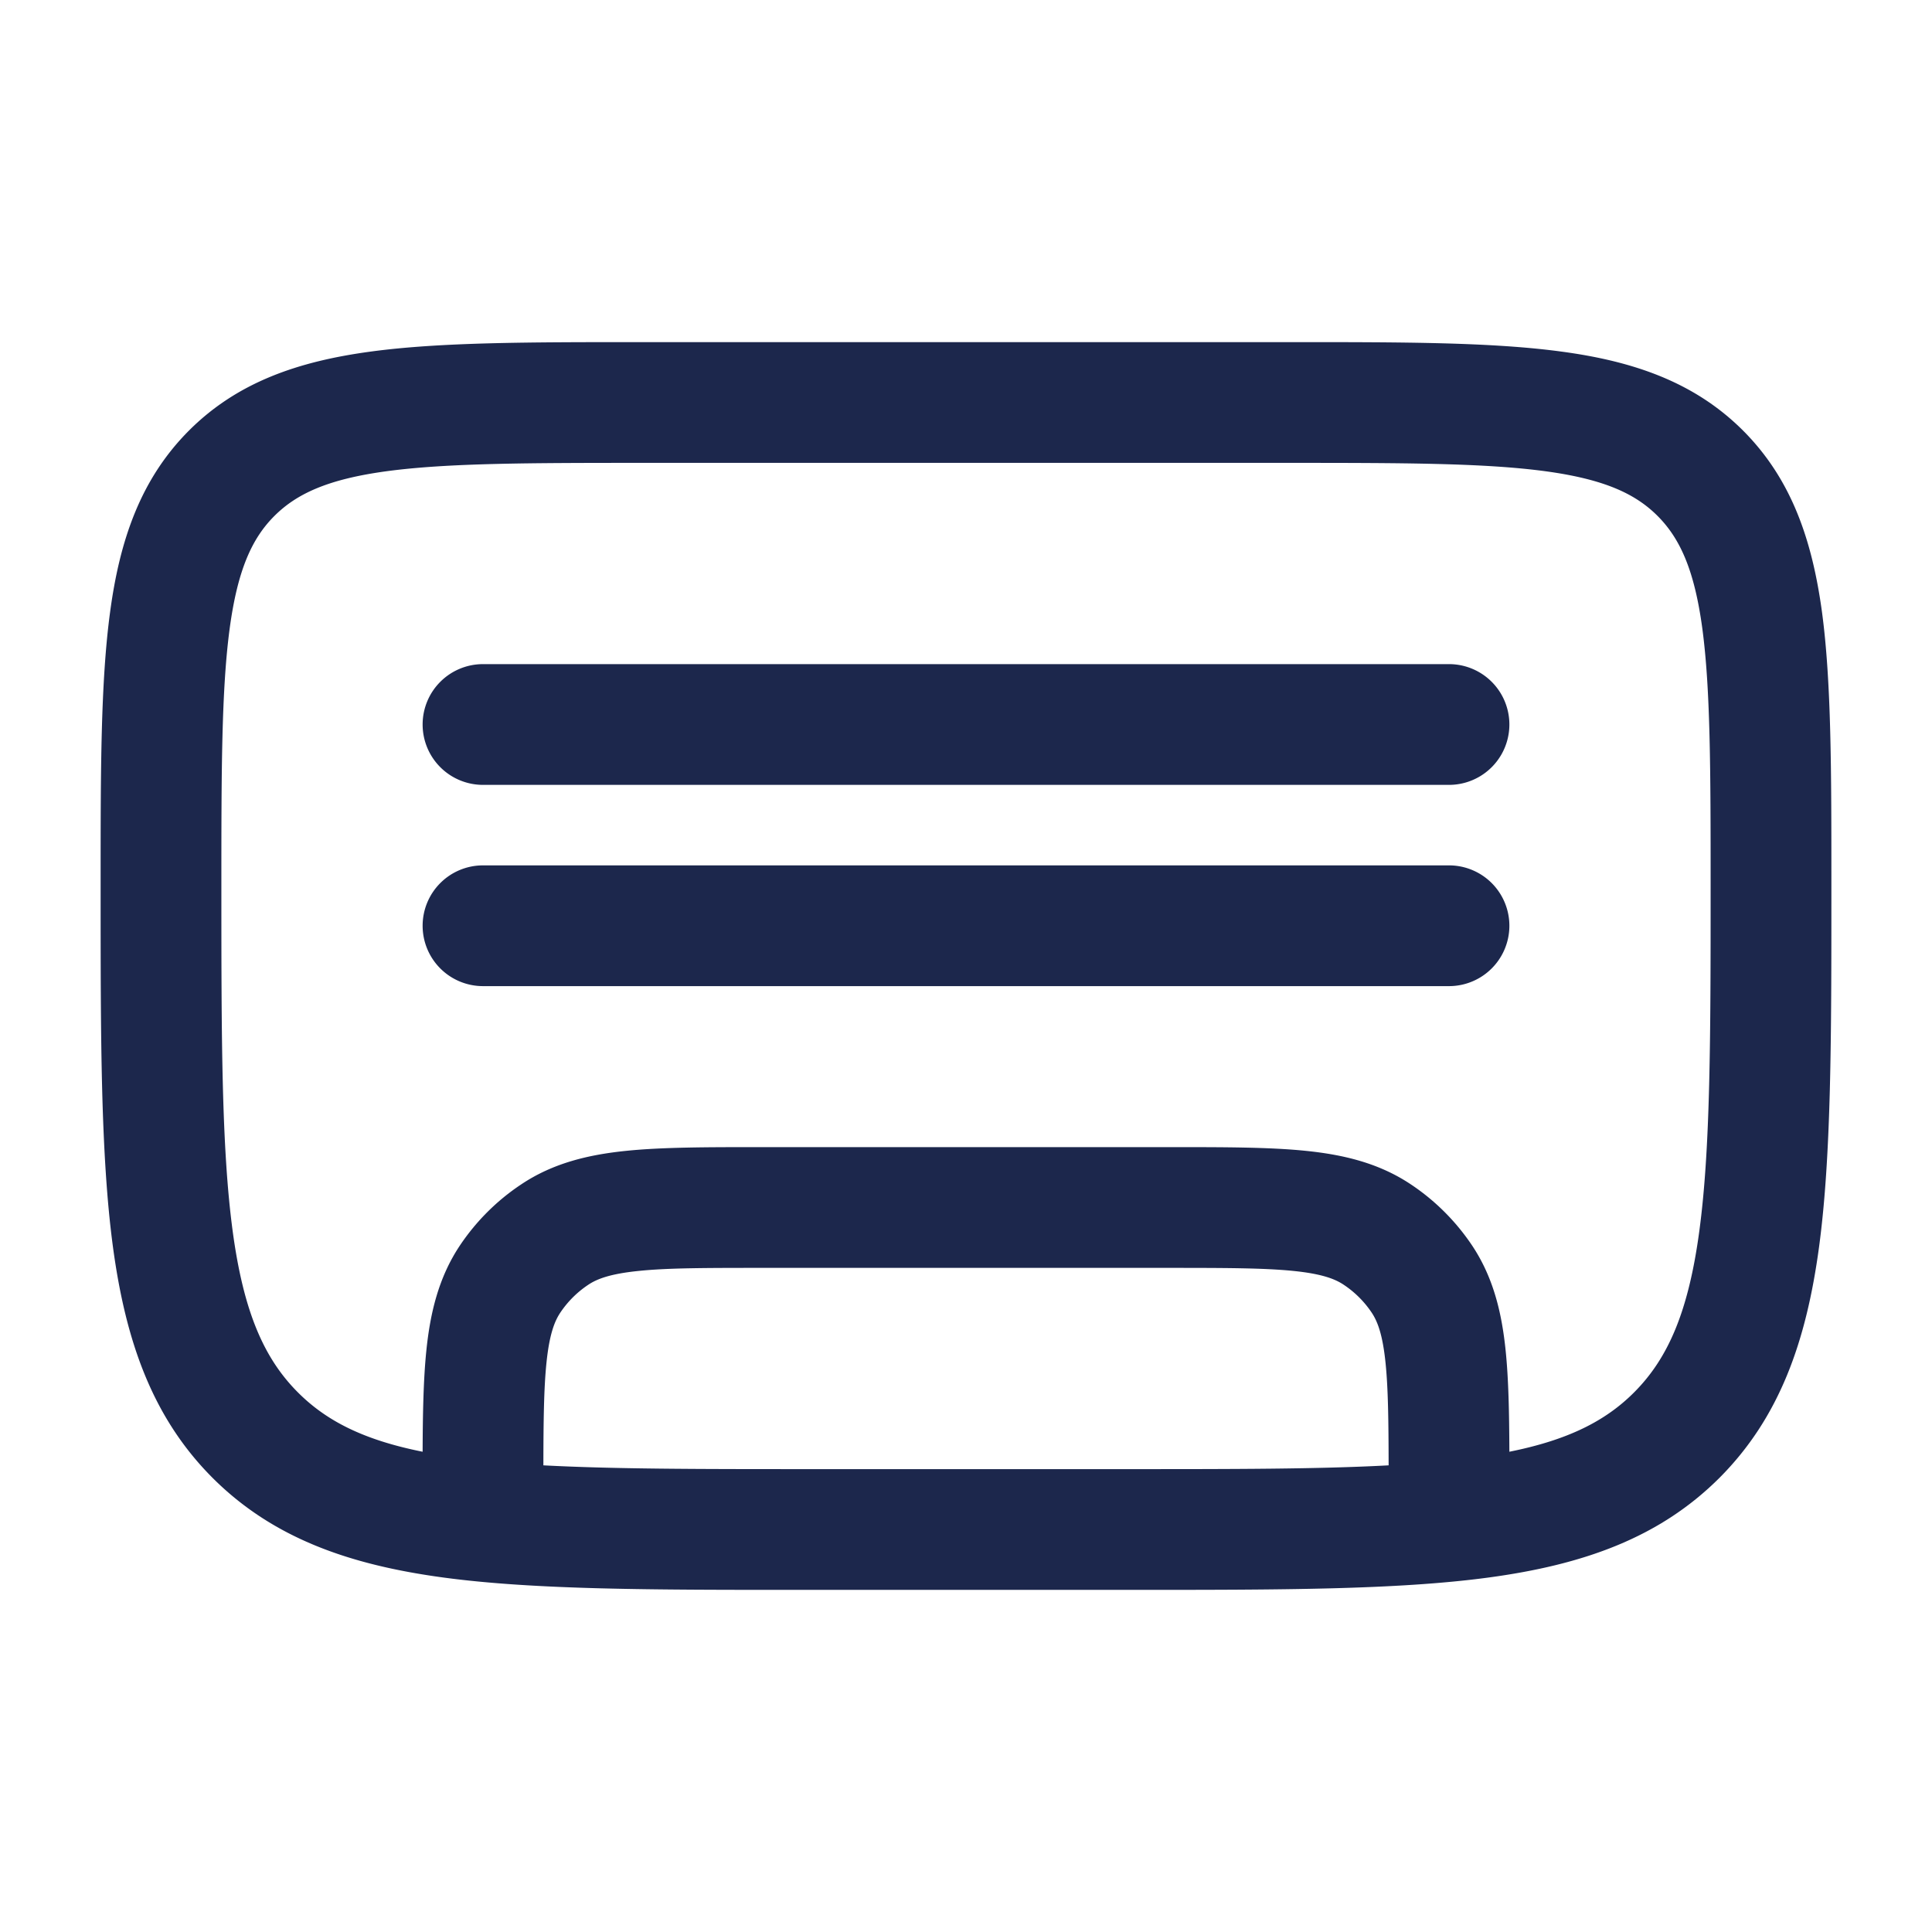 <svg xmlns="http://www.w3.org/2000/svg" width="24" height="24" fill="none">
  <path fill="#1C274C" fill-rule="evenodd" d="M7.945 4.25h8.11c1.367 0 2.47 0 3.337.117.9.12 1.658.38 2.26.981.602.602.86 1.36.982 2.26.116.867.116 1.97.116 3.337v.111c0 1.838 0 3.294-.153 4.433-.158 1.172-.49 2.121-1.238 2.87-.749.748-1.698 1.08-2.87 1.238-1.14.153-2.595.153-4.433.153H9.944c-1.838 0-3.294 0-4.433-.153-1.172-.158-2.121-.49-2.87-1.238-.748-.749-1.08-1.698-1.238-2.87-.153-1.14-.153-2.595-.153-4.433v-.11c0-1.368 0-2.47.117-3.338.12-.9.38-1.658.981-2.26.602-.602 1.36-.86 2.26-.981.867-.117 1.97-.117 3.337-.117ZM4.808 5.853c-.734.099-1.122.28-1.399.556-.277.277-.457.665-.556 1.4-.101.754-.103 1.756-.103 3.191 0 1.907.002 3.261.14 4.29.135 1.005.389 1.585.812 2.008.354.354.817.59 1.548.736.002-.483.01-.9.046-1.253.048-.473.153-.913.417-1.309.201-.3.459-.558.76-.758.395-.265.835-.37 1.308-.418.452-.046 1.011-.046 1.68-.046h5.077c.67 0 1.229 0 1.681.046.473.048.913.153 1.309.418.3.2.558.458.759.758.264.396.369.836.417 1.309.036.353.044.77.046 1.253.73-.146 1.194-.382 1.548-.736.423-.423.677-1.003.812-2.009.138-1.027.14-2.382.14-4.289 0-1.435-.002-2.437-.103-3.192-.099-.734-.28-1.122-.556-1.399-.277-.277-.665-.457-1.4-.556-.755-.101-1.756-.103-3.191-.103H8c-1.435 0-2.437.002-3.192.103Zm12.442 12.35c-.001-.558-.006-.956-.038-1.27-.036-.355-.1-.519-.173-.628a1.25 1.25 0 0 0-.345-.344c-.108-.073-.272-.137-.627-.173-.367-.037-.85-.038-1.567-.038h-5c-.718 0-1.2 0-1.567.038-.355.036-.519.1-.627.173a1.251 1.251 0 0 0-.345.344c-.073.109-.137.273-.173.628-.032.314-.037.712-.038 1.27.867.046 1.925.047 3.25.047h4c1.325 0 2.383 0 3.25-.047ZM5.25 9A.75.75 0 0 1 6 8.25h12a.75.75 0 0 1 0 1.5H6A.75.75 0 0 1 5.25 9Zm0 2.5a.75.75 0 0 1 .75-.75h12a.75.75 0 0 1 0 1.5H6a.75.75 0 0 1-.75-.75Z" clip-rule="evenodd"/>
</svg>
